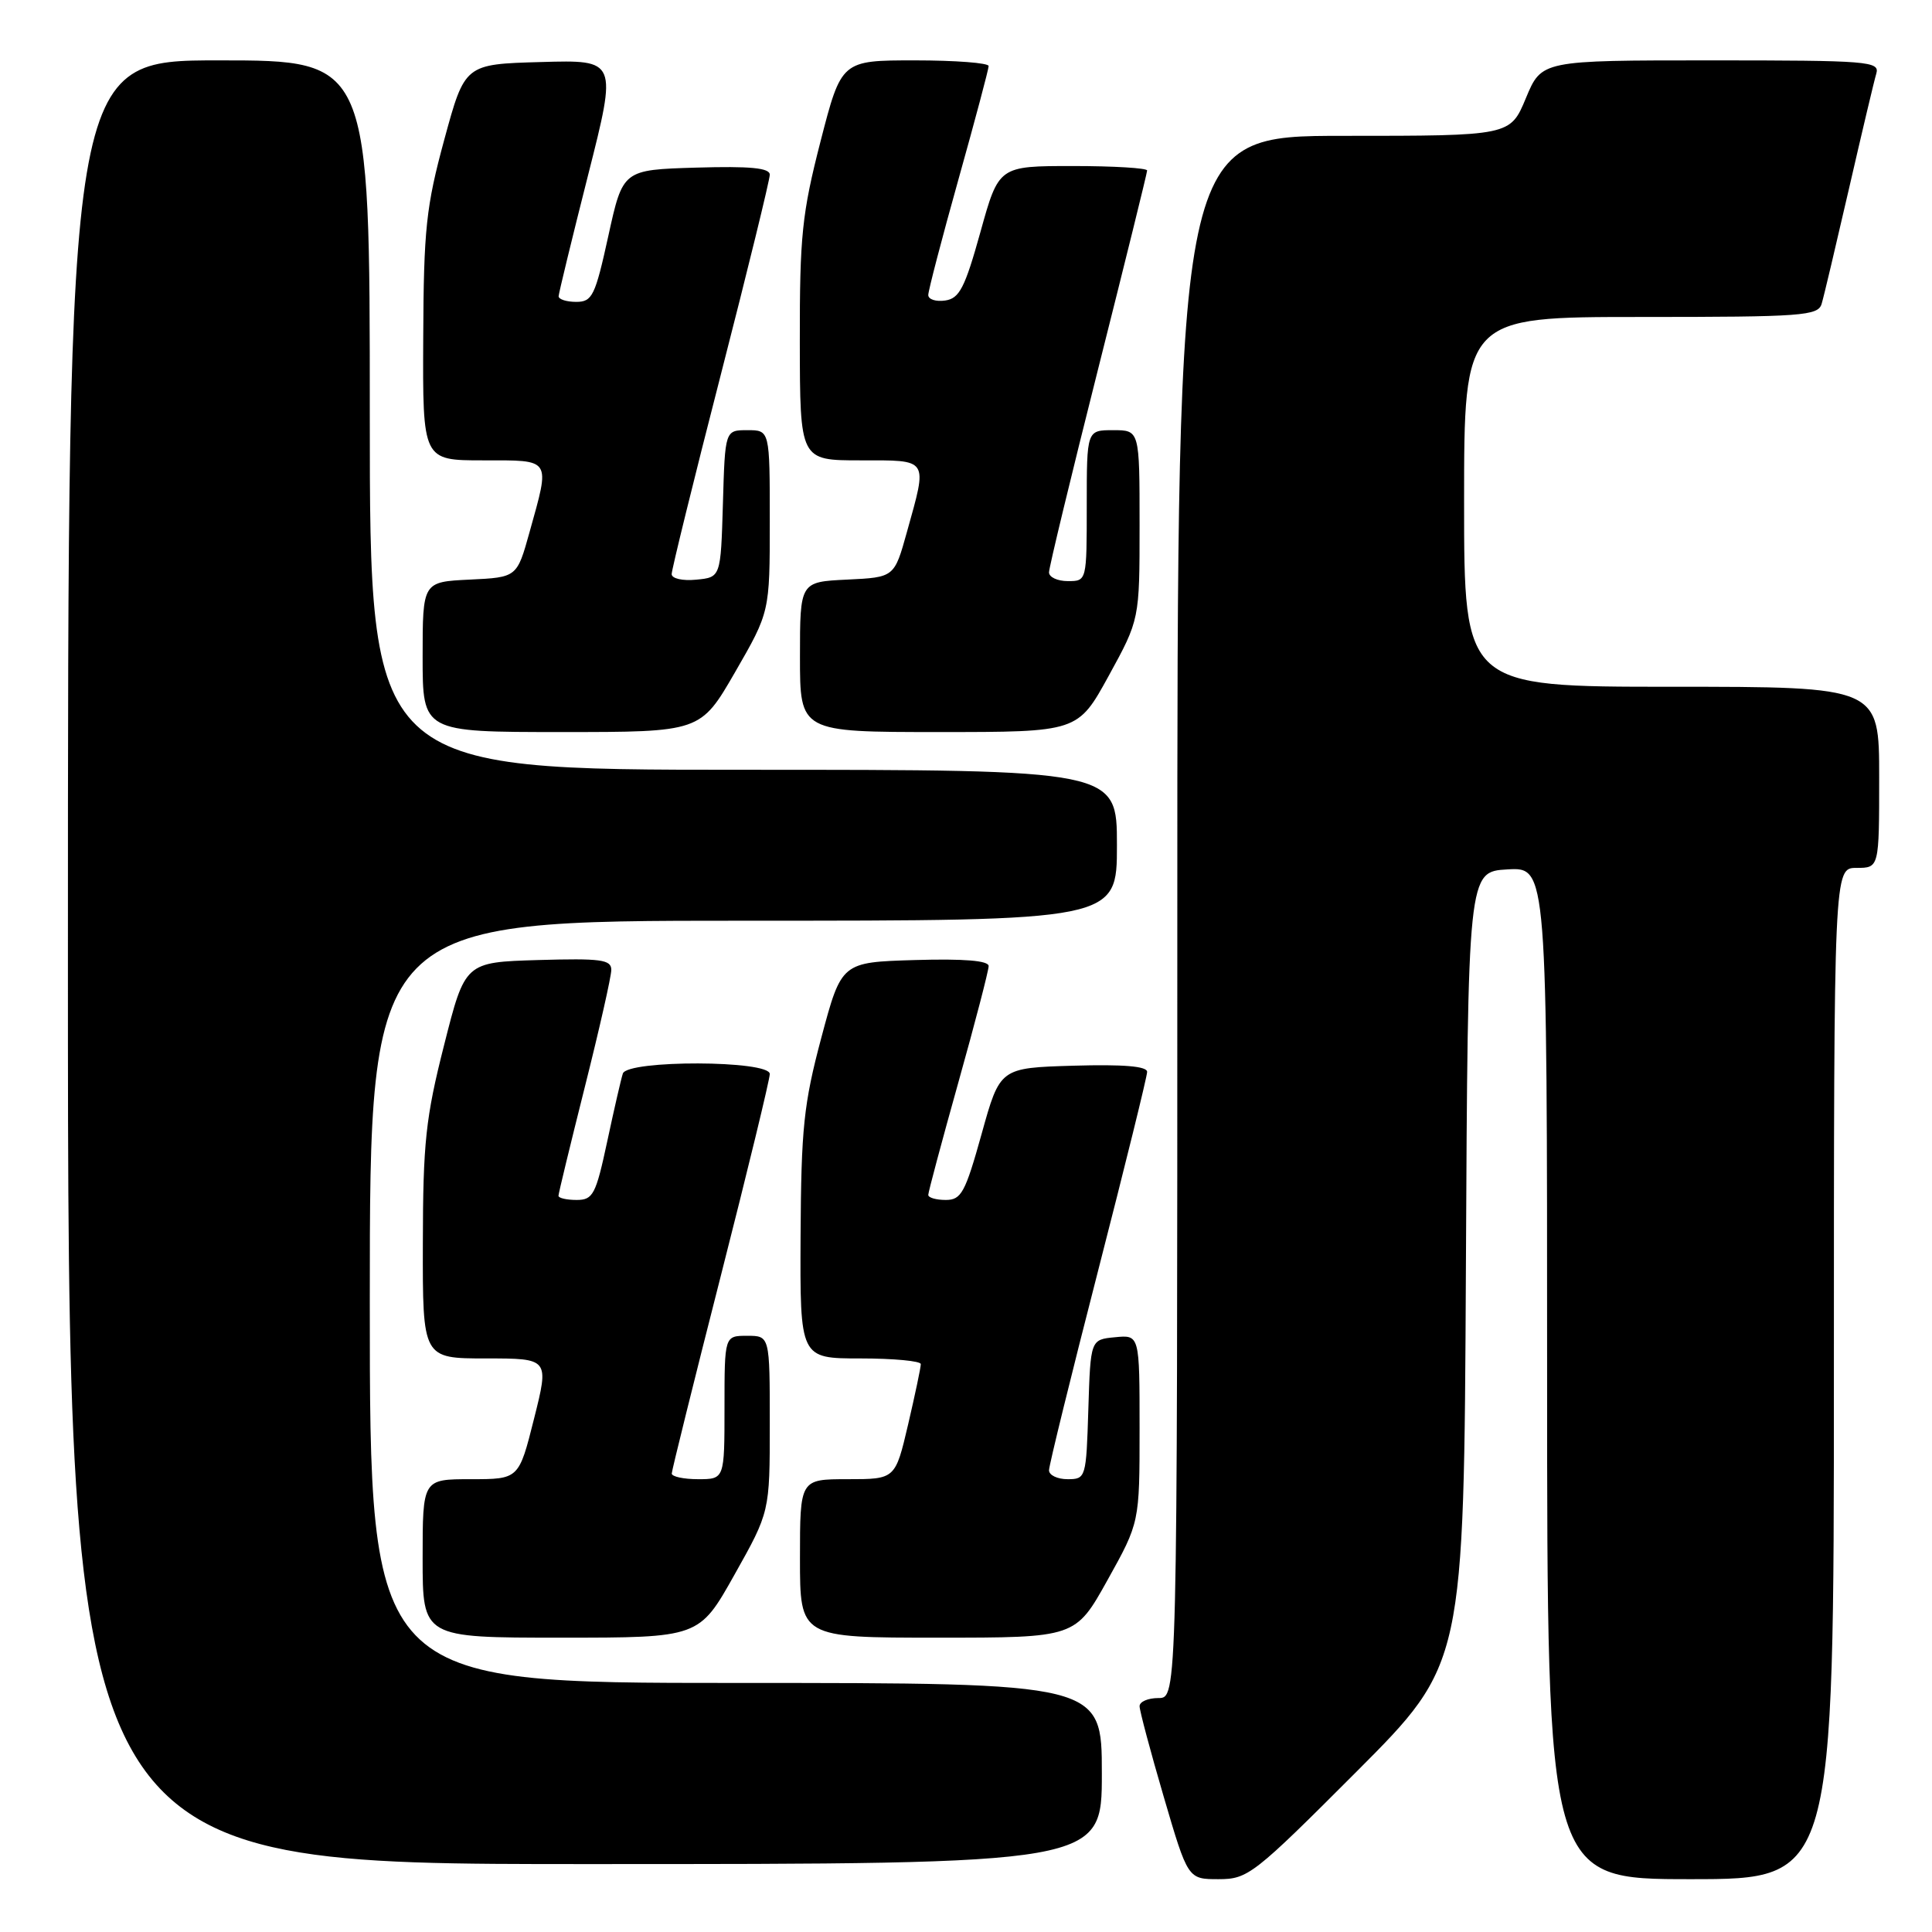 <?xml version="1.0" encoding="UTF-8" standalone="no"?>
<!DOCTYPE svg PUBLIC "-//W3C//DTD SVG 1.1//EN" "http://www.w3.org/Graphics/SVG/1.1/DTD/svg11.dtd" >
<svg xmlns="http://www.w3.org/2000/svg" xmlns:xlink="http://www.w3.org/1999/xlink" version="1.1" viewBox="0 0 256 256">
 <g >
 <path fill="currentColor"
d=" M 179.75 234.75 C 193.98 220.49 193.98 220.49 194.24 168.00 C 194.50 115.50 194.50 115.50 199.75 115.20 C 205.00 114.90 205.00 114.90 205.00 181.95 C 205.00 249.00 205.00 249.00 224.00 249.00 C 243.00 249.00 243.00 249.00 243.00 182.00 C 243.00 115.00 243.00 115.00 246.00 115.00 C 249.00 115.00 249.00 115.00 249.00 103.00 C 249.00 91.00 249.00 91.00 221.50 91.00 C 194.00 91.00 194.00 91.00 194.00 66.50 C 194.00 42.00 194.00 42.00 217.43 42.00 C 238.89 42.00 240.91 41.85 241.38 40.25 C 241.67 39.29 243.29 32.42 245.00 25.00 C 246.71 17.57 248.33 10.71 248.62 9.75 C 249.10 8.12 247.60 8.00 226.70 8.00 C 204.27 8.00 204.27 8.00 202.19 13.00 C 200.11 18.00 200.11 18.00 178.06 18.00 C 156.00 18.00 156.00 18.00 156.00 121.50 C 156.00 225.00 156.00 225.00 153.50 225.00 C 152.12 225.00 151.00 225.48 151.00 226.08 C 151.00 226.67 152.44 232.07 154.20 238.08 C 157.40 249.00 157.40 249.00 161.46 249.00 C 165.36 249.00 166.11 248.41 179.75 234.75 Z  M 146.00 235.00 C 146.00 223.00 146.00 223.00 97.50 223.00 C 49.00 223.00 49.00 223.00 49.00 172.50 C 49.00 122.00 49.00 122.00 98.50 122.00 C 148.00 122.00 148.00 122.00 148.00 112.00 C 148.00 102.00 148.00 102.00 98.50 102.00 C 49.00 102.00 49.00 102.00 49.00 55.00 C 49.00 8.00 49.00 8.00 29.00 8.00 C 9.00 8.00 9.00 8.00 9.00 127.50 C 9.00 247.00 9.00 247.00 77.50 247.00 C 146.00 247.00 146.00 247.00 146.00 235.00 Z  M 97.32 208.66 C 102.00 200.33 102.00 200.33 102.00 188.66 C 102.00 177.00 102.00 177.00 99.00 177.00 C 96.00 177.00 96.00 177.00 96.00 186.50 C 96.00 196.00 96.00 196.00 92.50 196.00 C 90.58 196.00 89.01 195.66 89.01 195.25 C 89.02 194.84 91.94 183.05 95.51 169.06 C 99.08 155.06 102.00 143.02 102.00 142.31 C 102.00 140.48 83.13 140.43 82.53 142.25 C 82.30 142.94 81.37 146.99 80.46 151.25 C 78.95 158.30 78.58 159.00 76.40 159.00 C 75.08 159.00 74.00 158.75 74.00 158.45 C 74.00 158.15 75.58 151.64 77.50 144.00 C 79.42 136.36 81.00 129.39 81.00 128.51 C 81.00 127.15 79.61 126.97 71.31 127.21 C 61.62 127.50 61.62 127.50 58.84 138.50 C 56.40 148.11 56.05 151.42 56.03 164.75 C 56.00 180.00 56.00 180.00 64.39 180.00 C 72.77 180.00 72.77 180.00 70.76 188.00 C 68.75 196.00 68.75 196.00 62.38 196.00 C 56.00 196.00 56.00 196.00 56.00 206.50 C 56.00 217.00 56.00 217.00 74.32 217.00 C 92.64 217.00 92.64 217.00 97.32 208.66 Z  M 146.75 209.37 C 151.00 201.74 151.00 201.74 151.00 189.31 C 151.00 176.87 151.00 176.87 147.75 177.19 C 144.50 177.50 144.50 177.50 144.21 186.75 C 143.93 195.83 143.88 196.00 141.46 196.00 C 140.11 196.00 139.00 195.47 139.00 194.82 C 139.00 194.17 141.93 182.27 145.50 168.39 C 149.07 154.50 152.00 142.64 152.00 142.03 C 152.00 141.28 148.88 141.02 142.25 141.21 C 132.50 141.50 132.50 141.50 130.07 150.25 C 127.90 158.03 127.38 159.00 125.32 159.00 C 124.04 159.00 123.00 158.70 123.00 158.33 C 123.00 157.96 124.80 151.23 127.00 143.38 C 129.20 135.53 131.00 128.61 131.00 128.01 C 131.00 127.29 127.77 127.02 121.25 127.21 C 111.50 127.50 111.50 127.50 108.83 137.50 C 106.49 146.28 106.16 149.48 106.08 163.75 C 106.00 180.00 106.00 180.00 114.00 180.00 C 118.40 180.00 122.01 180.34 122.01 180.75 C 122.02 181.16 121.26 184.76 120.33 188.75 C 118.63 196.00 118.63 196.00 112.32 196.00 C 106.00 196.00 106.00 196.00 106.00 206.50 C 106.00 217.00 106.00 217.00 124.25 217.00 C 142.50 217.00 142.50 217.00 146.75 209.37 Z  M 97.41 89.05 C 102.00 81.09 102.00 81.09 102.00 69.05 C 102.00 57.00 102.00 57.00 99.04 57.00 C 96.07 57.00 96.07 57.00 95.79 66.75 C 95.50 76.50 95.50 76.50 92.25 76.81 C 90.43 76.99 89.00 76.66 89.00 76.07 C 89.00 75.48 91.92 63.61 95.50 49.69 C 99.08 35.76 102.00 23.82 102.00 23.15 C 102.00 22.25 99.42 22.00 92.26 22.21 C 82.53 22.50 82.53 22.50 80.61 31.25 C 78.86 39.22 78.48 40.00 76.35 40.00 C 75.06 40.00 74.01 39.66 74.02 39.25 C 74.04 38.84 75.79 31.62 77.92 23.22 C 81.79 7.93 81.79 7.93 71.69 8.22 C 61.59 8.50 61.59 8.50 58.87 18.50 C 56.46 27.37 56.14 30.33 56.08 44.75 C 56.00 61.00 56.00 61.00 64.00 61.00 C 73.16 61.00 72.92 60.63 70.17 70.50 C 68.50 76.50 68.50 76.50 62.25 76.80 C 56.00 77.10 56.00 77.10 56.00 87.05 C 56.00 97.00 56.00 97.00 74.41 97.00 C 92.82 97.00 92.82 97.00 97.41 89.05 Z  M 146.91 89.55 C 151.00 82.09 151.00 82.09 151.00 69.55 C 151.00 57.00 151.00 57.00 147.50 57.00 C 144.00 57.00 144.00 57.00 144.00 67.00 C 144.00 77.00 144.00 77.00 141.50 77.00 C 140.12 77.00 139.00 76.48 139.00 75.84 C 139.00 75.19 141.93 63.08 145.50 48.92 C 149.07 34.76 152.00 22.91 152.00 22.59 C 152.00 22.27 147.58 22.00 142.17 22.00 C 132.34 22.00 132.34 22.00 129.91 30.75 C 127.85 38.15 127.13 39.55 125.24 39.82 C 124.01 40.00 123.00 39.67 123.00 39.09 C 123.00 38.52 124.80 31.62 127.00 23.77 C 129.20 15.92 131.00 9.16 131.00 8.75 C 131.00 8.34 126.61 8.00 121.25 8.00 C 111.49 8.00 111.49 8.00 108.72 18.75 C 106.27 28.30 105.96 31.26 105.98 45.25 C 106.00 61.00 106.00 61.00 114.00 61.00 C 123.16 61.00 122.92 60.63 120.17 70.50 C 118.50 76.50 118.50 76.50 112.25 76.80 C 106.00 77.10 106.00 77.10 106.00 87.05 C 106.00 97.00 106.00 97.00 124.41 97.00 C 142.82 97.00 142.82 97.00 146.91 89.55 Z "/>
</g>
</svg>